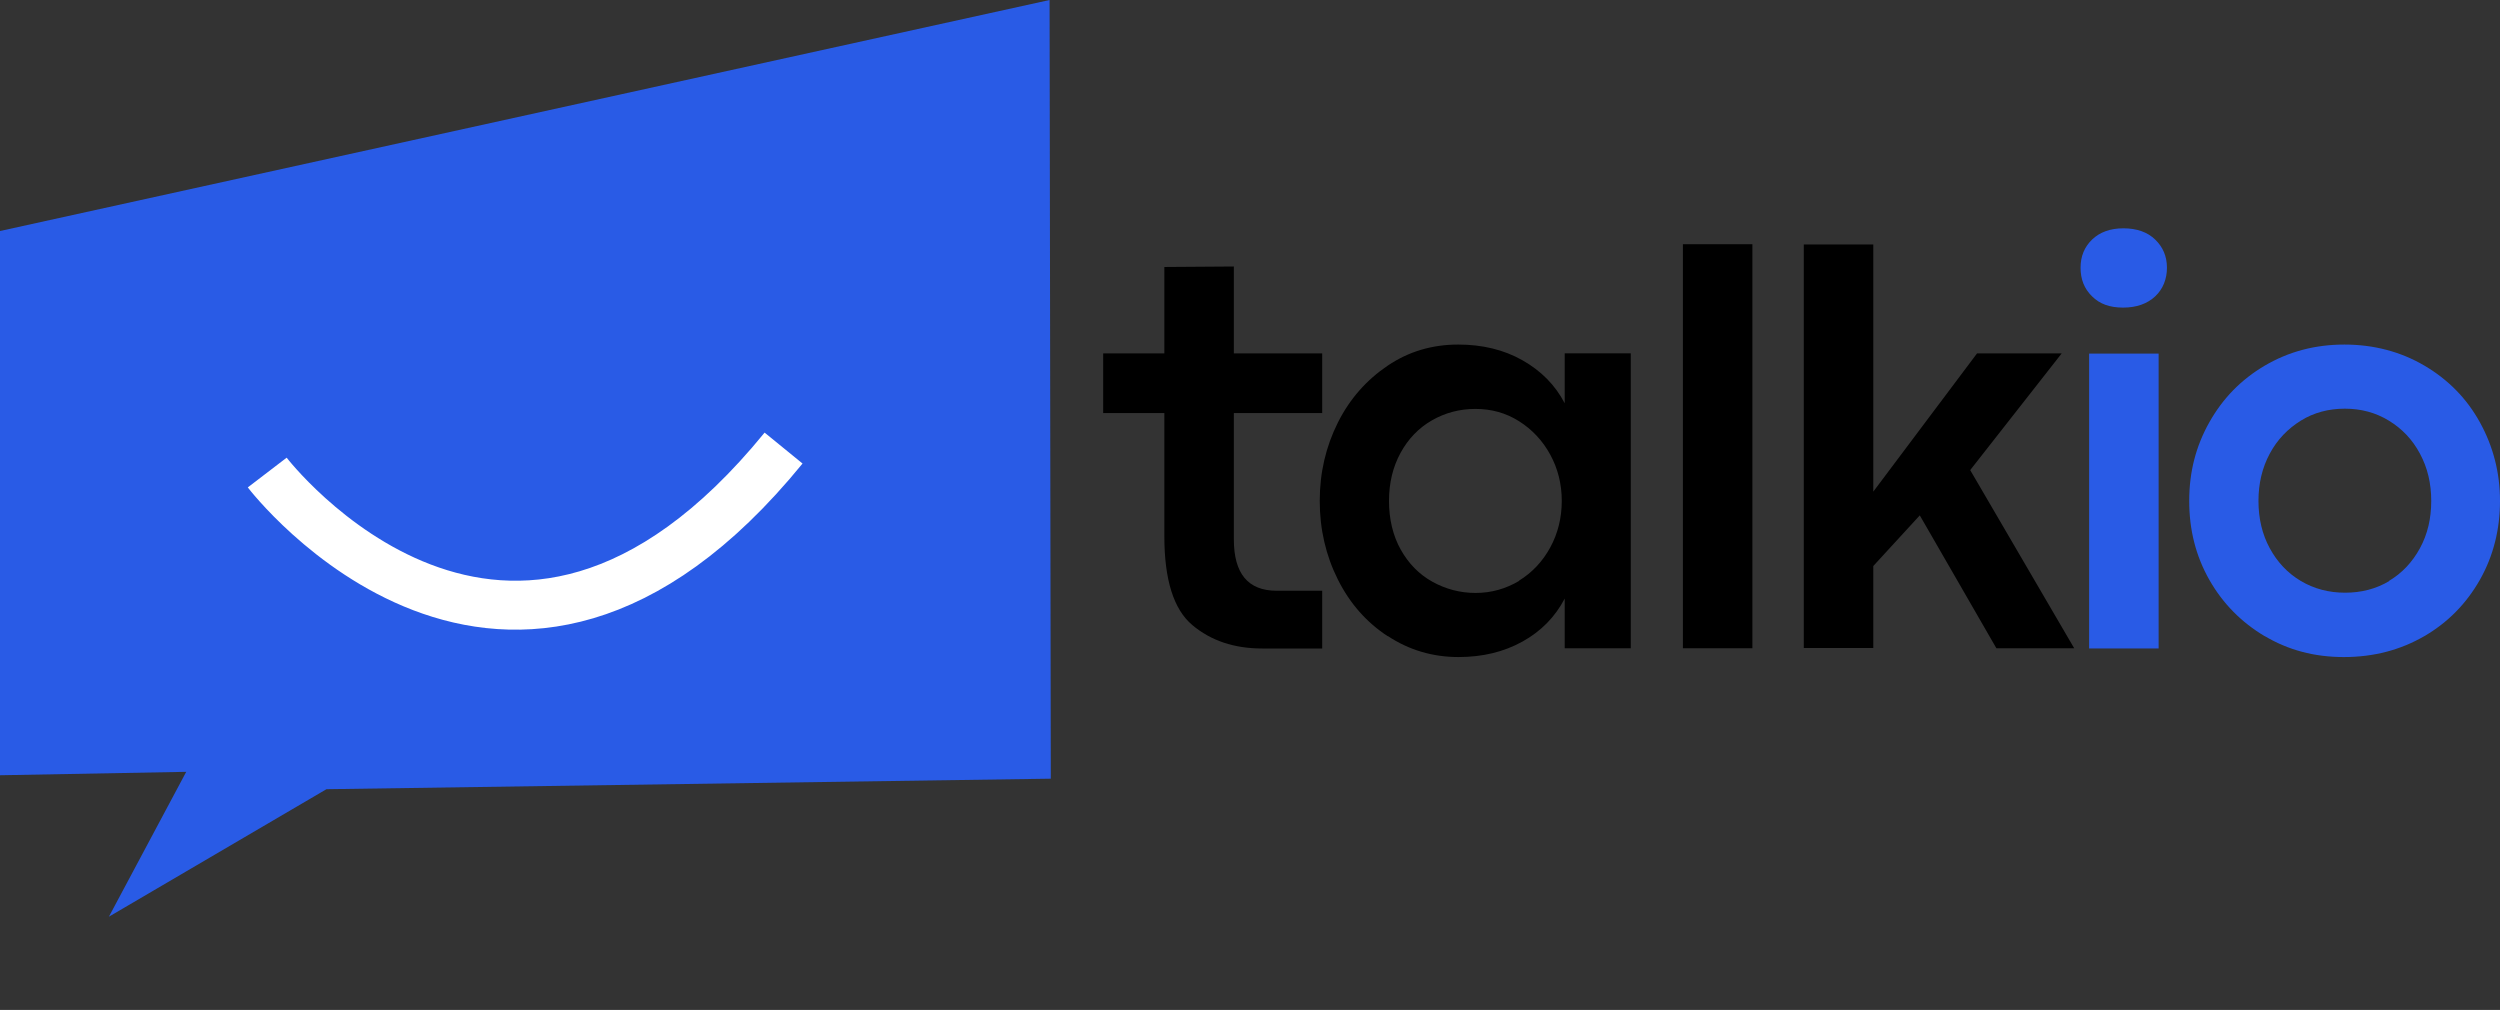 <?xml version="1.0" encoding="UTF-8"?><svg id="a" xmlns="http://www.w3.org/2000/svg" viewBox="0 0 102.16 41.27"><rect x="0" y="0" width="102.16" height="41.27" fill="#333333" stroke="none"/><defs><style>.b{fill:#295be6;}.c{fill:none;stroke:#fff;stroke-miterlimit:10;stroke-width:2px;}</style></defs><polygon class="b" points="7.61 31.54 4.45 37.46 13.34 32.25 42.94 31.82 42.89 0 0 9.44 0 31.68 7.61 31.54"/><path class="c" d="M10.92,19.31s9.82,12.84,21.1-1"/><g><path d="M48.72,25.54c-.76-.64-1.14-1.85-1.14-3.63v-5.03h-2.5v-2.44h2.5v-3.53l2.84-.02v3.55h3.61v2.44h-3.61v5.16c0,1.4,.58,2.1,1.75,2.1h1.86v2.36h-2.45c-1.15,0-2.1-.32-2.86-.96Z"/><path d="M56.71,26c-.87-.57-1.55-1.34-2.04-2.32s-.74-2.05-.74-3.21,.25-2.22,.74-3.2,1.18-1.75,2.04-2.33,1.82-.86,2.88-.86c.98,0,1.86,.21,2.62,.64s1.34,1.01,1.73,1.76v-2.04h2.7v12.05h-2.7v-2.03c-.39,.75-.97,1.34-1.73,1.76s-1.63,.63-2.61,.63c-1.06,0-2.03-.29-2.89-.86Zm5.36-2.27c.54-.33,.97-.79,1.28-1.36s.47-1.21,.47-1.9-.16-1.32-.47-1.89-.74-1.03-1.28-1.37-1.13-.5-1.78-.5-1.24,.16-1.78,.47-.97,.76-1.28,1.33-.47,1.22-.47,1.96,.16,1.42,.48,1.99,.75,1.01,1.29,1.31,1.13,.46,1.77,.46,1.24-.17,1.79-.5Z"/><path d="M68.77,9.98h2.84V26.49h-2.84V9.98Z"/><path d="M81.58,26.49l-3.13-5.43-1.9,2.07v3.35h-2.84V9.99h2.84v10.1l4.24-5.65h3.46l-3.74,4.77,4.25,7.28h-3.19Z"/><path class="b" d="M85.49,12.11c-.32-.31-.47-.7-.47-1.17s.16-.85,.47-1.15,.74-.46,1.28-.46,.98,.15,1.3,.46,.48,.69,.48,1.15-.16,.87-.48,1.17-.76,.46-1.31,.46-.96-.15-1.27-.46Zm-.12,2.34h2.84v12.05h-2.84V14.45Z"/><path class="b" d="M92.55,26c-.96-.57-1.72-1.34-2.27-2.31s-.82-2.04-.82-3.22,.27-2.23,.82-3.21,1.3-1.75,2.27-2.32,2.05-.86,3.25-.86,2.3,.29,3.27,.86,1.73,1.34,2.27,2.32,.82,2.05,.82,3.21-.27,2.25-.82,3.22-1.31,1.75-2.28,2.31-2.06,.85-3.28,.85-2.28-.29-3.24-.86Zm5.07-2.26c.54-.32,.96-.77,1.27-1.34s.46-1.21,.46-1.93-.15-1.35-.46-1.93-.73-1.02-1.27-1.35-1.14-.49-1.8-.49-1.27,.16-1.8,.49-.96,.77-1.27,1.35-.46,1.22-.46,1.93,.15,1.36,.46,1.93,.73,1.02,1.27,1.34,1.14,.48,1.81,.48,1.28-.16,1.81-.48Z"/></g></svg>